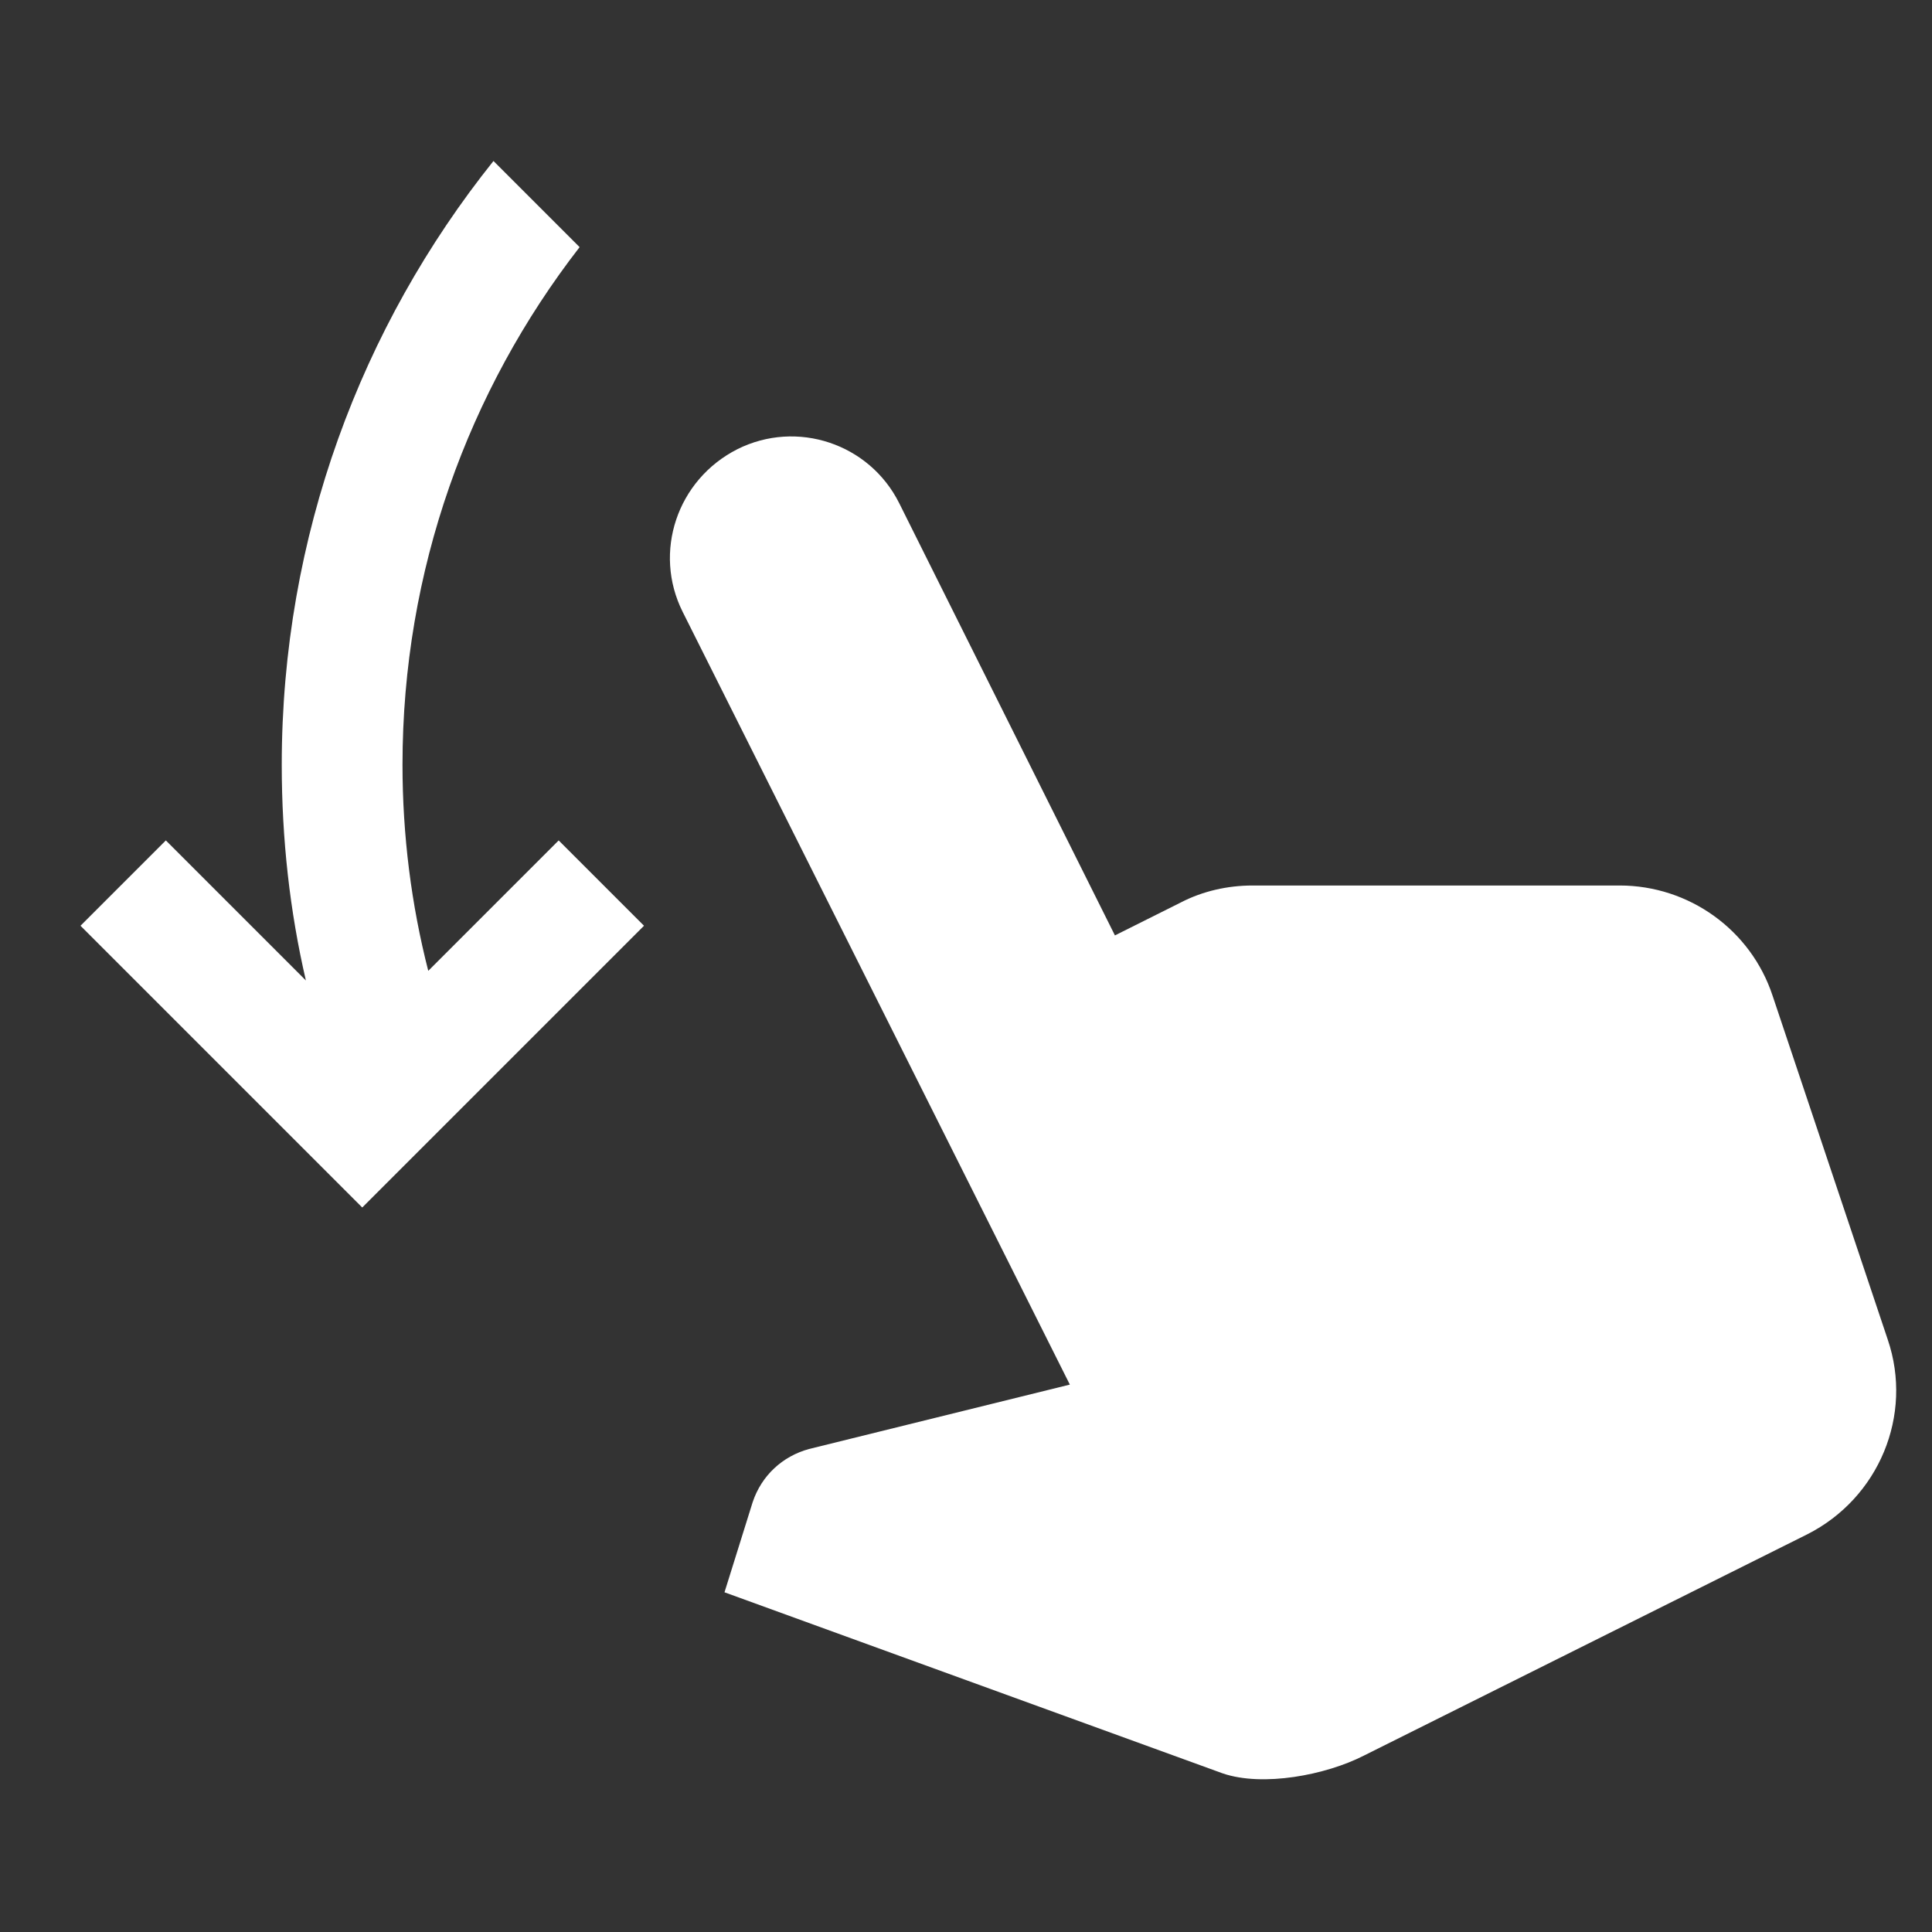 <svg xmlns="http://www.w3.org/2000/svg" enable-background="new 0 0 24 24" height="24px" viewBox="0 0 24 24" width="24px" fill="#FFFFFF"><rect x="0" y="0" width="24" height="24" fill="#333333" stroke="none"/><g><rect fill="none" height="24" width="24"/></g><g><path d="M3.8,12.18c-0.2-0.86-0.3-1.76-0.3-2.68c0-2.84,0.99-5.45,2.63-7.5L7.2,3.07C5.82,4.85,5,7.08,5,9.5 c0,0.88,0.11,1.74,0.32,2.56l1.62-1.62L8,11.5L4.5,15L1,11.5l1.06-1.06L3.8,12.18z M13.85,11.62l-2.68-5.37 c-0.37-0.74-1.27-1.04-2.01-0.67C8.41,5.96,8.11,6.86,8.48,7.6l4.81,9.6L10.05,18c-0.33,0.09-0.59,0.33-0.7,0.66L9,19.78l6.19,2.25 c0.5,0.17,1.28,0.02,1.75-0.22l5.51-2.75c0.89-0.45,1.32-1.48,1-2.42l-1.43-4.27c-0.27-0.82-1.04-1.37-1.9-1.37h-4.56 c-0.31,0-0.62,0.07-0.89,0.21L13.85,11.62"/></g></svg>